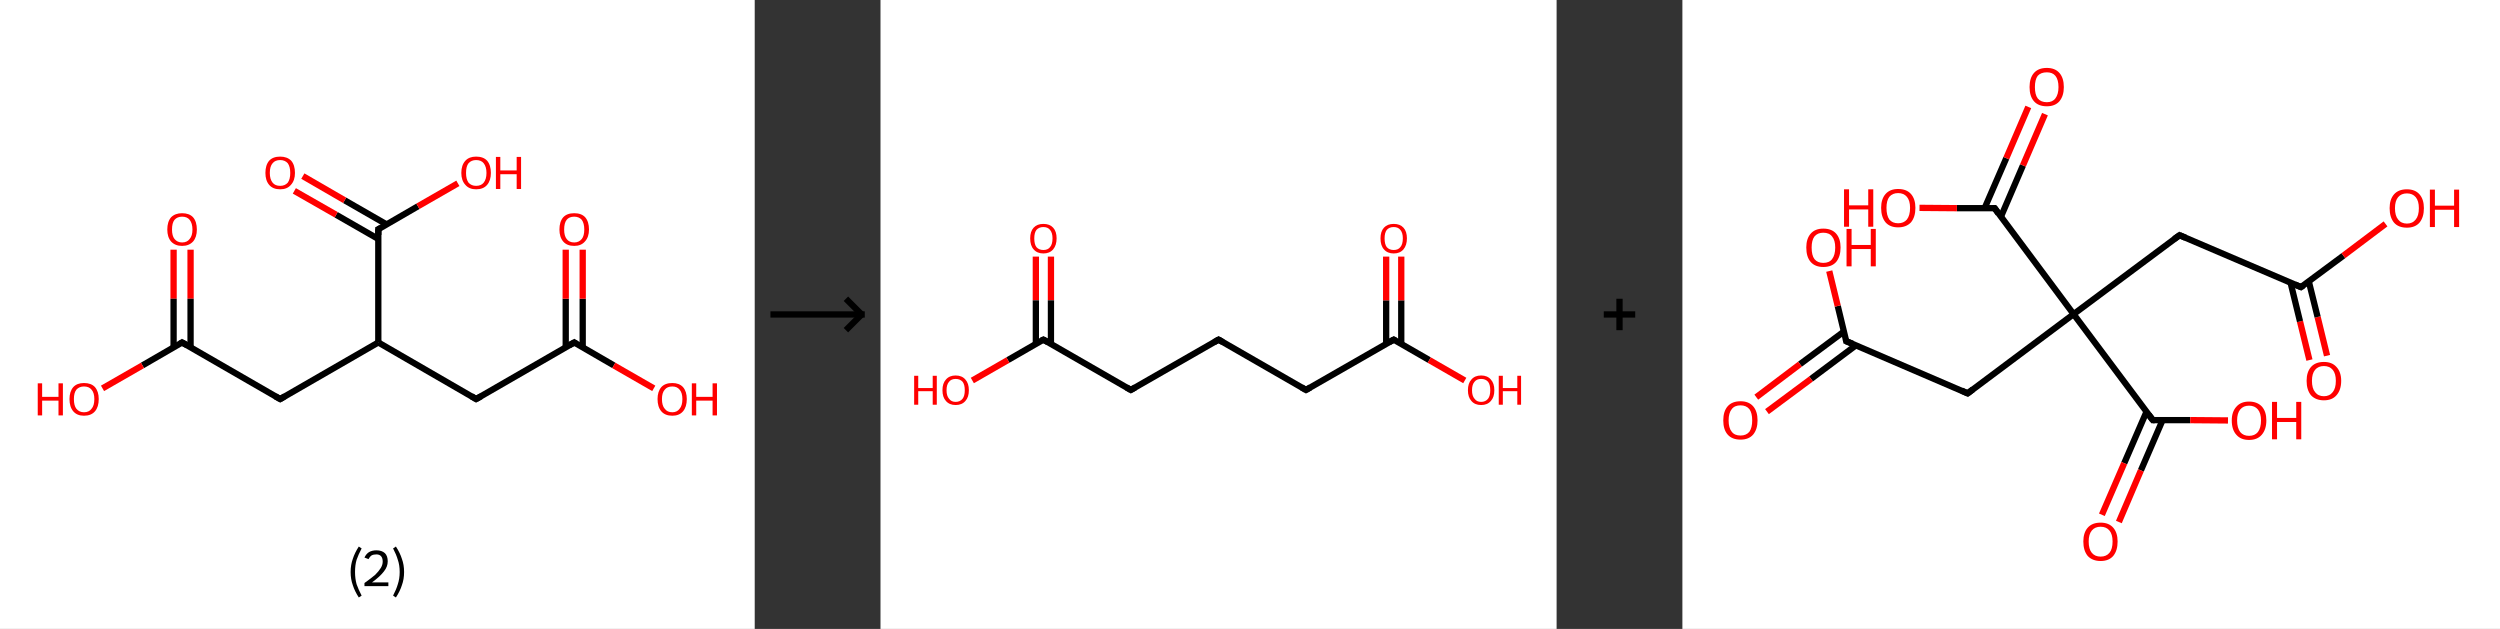 <?xml version='1.0' encoding='ASCII' standalone='yes'?>
<svg xmlns="http://www.w3.org/2000/svg" xmlns:xlink="http://www.w3.org/1999/xlink" version="1.1" width="795.0px" viewBox="0 0 795.0 200.0" height="200.0px">
  <rect x="0" y="0" width="795.0" height="200.0" fill="#333333" stroke="none"/>
  <g>
    <g transform="translate(0, 0) scale(1 1) "><!-- END OF HEADER -->
<rect style="opacity:1.0;fill:#FFFFFF;stroke:none" width="240.0" height="200.0" x="0.0" y="0.0"> </rect>
<path class="bond-0 atom-0 atom-1" d="M 60.6,79.4 L 60.6,95.0" style="fill:none;fill-rule:evenodd;stroke:#FF0000;stroke-width:2.0px;stroke-linecap:butt;stroke-linejoin:miter;stroke-opacity:1"/>
<path class="bond-0 atom-0 atom-1" d="M 60.6,95.0 L 60.6,110.5" style="fill:none;fill-rule:evenodd;stroke:#000000;stroke-width:2.0px;stroke-linecap:butt;stroke-linejoin:miter;stroke-opacity:1"/>
<path class="bond-0 atom-0 atom-1" d="M 55.2,79.4 L 55.2,95.0" style="fill:none;fill-rule:evenodd;stroke:#FF0000;stroke-width:2.0px;stroke-linecap:butt;stroke-linejoin:miter;stroke-opacity:1"/>
<path class="bond-0 atom-0 atom-1" d="M 55.2,95.0 L 55.2,110.5" style="fill:none;fill-rule:evenodd;stroke:#000000;stroke-width:2.0px;stroke-linecap:butt;stroke-linejoin:miter;stroke-opacity:1"/>
<path class="bond-1 atom-1 atom-2" d="M 57.9,108.9 L 45.3,116.2" style="fill:none;fill-rule:evenodd;stroke:#000000;stroke-width:2.0px;stroke-linecap:butt;stroke-linejoin:miter;stroke-opacity:1"/>
<path class="bond-1 atom-1 atom-2" d="M 45.3,116.2 L 32.6,123.5" style="fill:none;fill-rule:evenodd;stroke:#FF0000;stroke-width:2.0px;stroke-linecap:butt;stroke-linejoin:miter;stroke-opacity:1"/>
<path class="bond-2 atom-1 atom-3" d="M 57.9,108.9 L 89.1,126.9" style="fill:none;fill-rule:evenodd;stroke:#000000;stroke-width:2.0px;stroke-linecap:butt;stroke-linejoin:miter;stroke-opacity:1"/>
<path class="bond-3 atom-3 atom-4" d="M 89.1,126.9 L 120.3,108.9" style="fill:none;fill-rule:evenodd;stroke:#000000;stroke-width:2.0px;stroke-linecap:butt;stroke-linejoin:miter;stroke-opacity:1"/>
<path class="bond-4 atom-4 atom-5" d="M 120.3,108.9 L 151.4,126.9" style="fill:none;fill-rule:evenodd;stroke:#000000;stroke-width:2.0px;stroke-linecap:butt;stroke-linejoin:miter;stroke-opacity:1"/>
<path class="bond-5 atom-5 atom-6" d="M 151.4,126.9 L 182.6,108.9" style="fill:none;fill-rule:evenodd;stroke:#000000;stroke-width:2.0px;stroke-linecap:butt;stroke-linejoin:miter;stroke-opacity:1"/>
<path class="bond-6 atom-6 atom-7" d="M 185.3,110.5 L 185.3,95.0" style="fill:none;fill-rule:evenodd;stroke:#000000;stroke-width:2.0px;stroke-linecap:butt;stroke-linejoin:miter;stroke-opacity:1"/>
<path class="bond-6 atom-6 atom-7" d="M 185.3,95.0 L 185.3,79.4" style="fill:none;fill-rule:evenodd;stroke:#FF0000;stroke-width:2.0px;stroke-linecap:butt;stroke-linejoin:miter;stroke-opacity:1"/>
<path class="bond-6 atom-6 atom-7" d="M 179.9,110.5 L 179.9,95.0" style="fill:none;fill-rule:evenodd;stroke:#000000;stroke-width:2.0px;stroke-linecap:butt;stroke-linejoin:miter;stroke-opacity:1"/>
<path class="bond-6 atom-6 atom-7" d="M 179.9,95.0 L 179.9,79.4" style="fill:none;fill-rule:evenodd;stroke:#FF0000;stroke-width:2.0px;stroke-linecap:butt;stroke-linejoin:miter;stroke-opacity:1"/>
<path class="bond-7 atom-6 atom-8" d="M 182.6,108.9 L 195.2,116.2" style="fill:none;fill-rule:evenodd;stroke:#000000;stroke-width:2.0px;stroke-linecap:butt;stroke-linejoin:miter;stroke-opacity:1"/>
<path class="bond-7 atom-6 atom-8" d="M 195.2,116.2 L 207.9,123.5" style="fill:none;fill-rule:evenodd;stroke:#FF0000;stroke-width:2.0px;stroke-linecap:butt;stroke-linejoin:miter;stroke-opacity:1"/>
<path class="bond-8 atom-4 atom-9" d="M 120.3,108.9 L 120.3,72.9" style="fill:none;fill-rule:evenodd;stroke:#000000;stroke-width:2.0px;stroke-linecap:butt;stroke-linejoin:miter;stroke-opacity:1"/>
<path class="bond-9 atom-9 atom-10" d="M 123.0,71.4 L 109.6,63.7" style="fill:none;fill-rule:evenodd;stroke:#000000;stroke-width:2.0px;stroke-linecap:butt;stroke-linejoin:miter;stroke-opacity:1"/>
<path class="bond-9 atom-9 atom-10" d="M 109.6,63.7 L 96.3,56.0" style="fill:none;fill-rule:evenodd;stroke:#FF0000;stroke-width:2.0px;stroke-linecap:butt;stroke-linejoin:miter;stroke-opacity:1"/>
<path class="bond-9 atom-9 atom-10" d="M 120.3,76.0 L 106.9,68.3" style="fill:none;fill-rule:evenodd;stroke:#000000;stroke-width:2.0px;stroke-linecap:butt;stroke-linejoin:miter;stroke-opacity:1"/>
<path class="bond-9 atom-9 atom-10" d="M 106.9,68.3 L 93.6,60.7" style="fill:none;fill-rule:evenodd;stroke:#FF0000;stroke-width:2.0px;stroke-linecap:butt;stroke-linejoin:miter;stroke-opacity:1"/>
<path class="bond-10 atom-9 atom-11" d="M 120.3,72.9 L 132.9,65.6" style="fill:none;fill-rule:evenodd;stroke:#000000;stroke-width:2.0px;stroke-linecap:butt;stroke-linejoin:miter;stroke-opacity:1"/>
<path class="bond-10 atom-9 atom-11" d="M 132.9,65.6 L 145.6,58.3" style="fill:none;fill-rule:evenodd;stroke:#FF0000;stroke-width:2.0px;stroke-linecap:butt;stroke-linejoin:miter;stroke-opacity:1"/>
<path d="M 57.3,109.3 L 57.9,108.9 L 59.5,109.8" style="fill:none;stroke:#000000;stroke-width:2.0px;stroke-linecap:butt;stroke-linejoin:miter;stroke-opacity:1;"/>
<path d="M 87.5,126.0 L 89.1,126.9 L 90.6,126.0" style="fill:none;stroke:#000000;stroke-width:2.0px;stroke-linecap:butt;stroke-linejoin:miter;stroke-opacity:1;"/>
<path d="M 149.9,126.0 L 151.4,126.9 L 153.0,126.0" style="fill:none;stroke:#000000;stroke-width:2.0px;stroke-linecap:butt;stroke-linejoin:miter;stroke-opacity:1;"/>
<path d="M 181.0,109.8 L 182.6,108.9 L 183.2,109.3" style="fill:none;stroke:#000000;stroke-width:2.0px;stroke-linecap:butt;stroke-linejoin:miter;stroke-opacity:1;"/>
<path d="M 120.3,74.7 L 120.3,72.9 L 120.9,72.6" style="fill:none;stroke:#000000;stroke-width:2.0px;stroke-linecap:butt;stroke-linejoin:miter;stroke-opacity:1;"/>
<path class="atom-0" d="M 53.2 73.0 Q 53.2 70.5, 54.4 69.1 Q 55.7 67.8, 57.9 67.8 Q 60.2 67.8, 61.4 69.1 Q 62.6 70.5, 62.6 73.0 Q 62.6 75.4, 61.4 76.8 Q 60.1 78.2, 57.9 78.2 Q 55.7 78.2, 54.4 76.8 Q 53.2 75.4, 53.2 73.0 M 57.9 77.1 Q 59.5 77.1, 60.3 76.0 Q 61.2 75.0, 61.2 73.0 Q 61.2 71.0, 60.3 69.9 Q 59.5 68.9, 57.9 68.9 Q 56.4 68.9, 55.5 69.9 Q 54.7 70.9, 54.7 73.0 Q 54.7 75.0, 55.5 76.0 Q 56.4 77.1, 57.9 77.1 " fill="#FF0000"/>
<path class="atom-2" d="M 12.0 121.9 L 13.4 121.9 L 13.4 126.2 L 18.6 126.2 L 18.6 121.9 L 20.0 121.9 L 20.0 132.1 L 18.6 132.1 L 18.6 127.4 L 13.4 127.4 L 13.4 132.1 L 12.0 132.1 L 12.0 121.9 " fill="#FF0000"/>
<path class="atom-2" d="M 22.1 126.9 Q 22.1 124.5, 23.3 123.1 Q 24.5 121.8, 26.7 121.8 Q 29.0 121.8, 30.2 123.1 Q 31.4 124.5, 31.4 126.9 Q 31.4 129.4, 30.2 130.8 Q 29.0 132.2, 26.7 132.2 Q 24.5 132.2, 23.3 130.8 Q 22.1 129.4, 22.1 126.9 M 26.7 131.1 Q 28.3 131.1, 29.1 130.0 Q 30.0 129.0, 30.0 126.9 Q 30.0 124.9, 29.1 123.9 Q 28.3 122.9, 26.7 122.9 Q 25.2 122.9, 24.3 123.9 Q 23.5 124.9, 23.5 126.9 Q 23.5 129.0, 24.3 130.0 Q 25.2 131.1, 26.7 131.1 " fill="#FF0000"/>
<path class="atom-7" d="M 177.9 73.0 Q 177.9 70.5, 179.1 69.1 Q 180.3 67.8, 182.6 67.8 Q 184.9 67.8, 186.1 69.1 Q 187.3 70.5, 187.3 73.0 Q 187.3 75.4, 186.0 76.8 Q 184.8 78.2, 182.6 78.2 Q 180.3 78.2, 179.1 76.8 Q 177.9 75.4, 177.9 73.0 M 182.6 77.1 Q 184.1 77.1, 185.0 76.0 Q 185.8 75.0, 185.8 73.0 Q 185.8 71.0, 185.0 69.9 Q 184.1 68.9, 182.6 68.9 Q 181.0 68.9, 180.2 69.9 Q 179.4 70.9, 179.4 73.0 Q 179.4 75.0, 180.2 76.0 Q 181.0 77.1, 182.6 77.1 " fill="#FF0000"/>
<path class="atom-8" d="M 209.1 126.9 Q 209.1 124.5, 210.3 123.1 Q 211.5 121.8, 213.8 121.8 Q 216.0 121.8, 217.2 123.1 Q 218.4 124.5, 218.4 126.9 Q 218.4 129.4, 217.2 130.8 Q 216.0 132.2, 213.8 132.2 Q 211.5 132.2, 210.3 130.8 Q 209.1 129.4, 209.1 126.9 M 213.8 131.1 Q 215.3 131.1, 216.1 130.0 Q 217.0 129.0, 217.0 126.9 Q 217.0 124.9, 216.1 123.9 Q 215.3 122.9, 213.8 122.9 Q 212.2 122.9, 211.4 123.9 Q 210.5 124.9, 210.5 126.9 Q 210.5 129.0, 211.4 130.0 Q 212.2 131.1, 213.8 131.1 " fill="#FF0000"/>
<path class="atom-8" d="M 220.0 121.9 L 221.4 121.9 L 221.4 126.2 L 226.6 126.2 L 226.6 121.9 L 228.0 121.9 L 228.0 132.1 L 226.6 132.1 L 226.6 127.4 L 221.4 127.4 L 221.4 132.1 L 220.0 132.1 L 220.0 121.9 " fill="#FF0000"/>
<path class="atom-10" d="M 84.4 55.0 Q 84.4 52.5, 85.6 51.1 Q 86.8 49.8, 89.1 49.8 Q 91.3 49.8, 92.6 51.1 Q 93.8 52.5, 93.8 55.0 Q 93.8 57.4, 92.5 58.8 Q 91.3 60.2, 89.1 60.2 Q 86.8 60.2, 85.6 58.8 Q 84.4 57.4, 84.4 55.0 M 89.1 59.1 Q 90.6 59.1, 91.5 58.1 Q 92.3 57.0, 92.3 55.0 Q 92.3 53.0, 91.5 51.9 Q 90.6 50.9, 89.1 50.9 Q 87.5 50.9, 86.7 51.9 Q 85.8 52.9, 85.8 55.0 Q 85.8 57.0, 86.7 58.1 Q 87.5 59.1, 89.1 59.1 " fill="#FF0000"/>
<path class="atom-11" d="M 146.7 55.0 Q 146.7 52.5, 148.0 51.1 Q 149.2 49.8, 151.4 49.8 Q 153.7 49.8, 154.9 51.1 Q 156.1 52.5, 156.1 55.0 Q 156.1 57.4, 154.9 58.8 Q 153.7 60.2, 151.4 60.2 Q 149.2 60.2, 148.0 58.8 Q 146.7 57.4, 146.7 55.0 M 151.4 59.1 Q 153.0 59.1, 153.8 58.1 Q 154.7 57.0, 154.7 55.0 Q 154.7 53.0, 153.8 51.9 Q 153.0 50.9, 151.4 50.9 Q 149.9 50.9, 149.0 51.9 Q 148.2 52.9, 148.2 55.0 Q 148.2 57.0, 149.0 58.1 Q 149.9 59.1, 151.4 59.1 " fill="#FF0000"/>
<path class="atom-11" d="M 157.7 49.9 L 159.1 49.9 L 159.1 54.2 L 164.3 54.2 L 164.3 49.9 L 165.7 49.9 L 165.7 60.1 L 164.3 60.1 L 164.3 55.4 L 159.1 55.4 L 159.1 60.1 L 157.7 60.1 L 157.7 49.9 " fill="#FF0000"/>
<path class="legend" d="M 111.5 181.9 Q 111.5 179.6, 112.2 177.7 Q 112.8 175.8, 114.1 173.8 L 115.0 174.4 Q 114.0 176.3, 113.4 178.0 Q 112.9 179.7, 112.9 181.9 Q 112.9 184.0, 113.4 185.8 Q 114.0 187.5, 115.0 189.4 L 114.1 190.0 Q 112.8 188.0, 112.2 186.1 Q 111.5 184.2, 111.5 181.9 " fill="#000000"/>
<path class="legend" d="M 115.9 177.3 Q 116.4 176.2, 117.3 175.6 Q 118.3 175.0, 119.7 175.0 Q 121.4 175.0, 122.4 175.9 Q 123.3 176.8, 123.3 178.5 Q 123.3 180.2, 122.1 181.7 Q 120.9 183.3, 118.3 185.2 L 123.5 185.2 L 123.5 186.4 L 115.9 186.4 L 115.9 185.4 Q 118.0 183.9, 119.3 182.8 Q 120.5 181.6, 121.1 180.6 Q 121.7 179.6, 121.7 178.6 Q 121.7 177.5, 121.2 176.9 Q 120.7 176.3, 119.7 176.3 Q 118.8 176.3, 118.2 176.6 Q 117.6 177.0, 117.2 177.8 L 115.9 177.3 " fill="#000000"/>
<path class="legend" d="M 128.5 181.9 Q 128.5 184.2, 127.8 186.1 Q 127.2 188.0, 125.9 190.0 L 125.0 189.4 Q 126.0 187.5, 126.5 185.8 Q 127.1 184.0, 127.1 181.9 Q 127.1 179.7, 126.5 178.0 Q 126.0 176.3, 125.0 174.4 L 125.9 173.8 Q 127.2 175.8, 127.8 177.7 Q 128.5 179.6, 128.5 181.9 " fill="#000000"/>
</g>
    <g transform="translate(240.0, 0) scale(1 1) "><line x1="5" y1="100" x2="35" y2="100" style="stroke:rgb(0,0,0);stroke-width:2"/>
  <line x1="34" y1="100" x2="29" y2="95" style="stroke:rgb(0,0,0);stroke-width:2"/>
  <line x1="34" y1="100" x2="29" y2="105" style="stroke:rgb(0,0,0);stroke-width:2"/>
</g>
    <g transform="translate(280.0, 0) scale(1 1) "><!-- END OF HEADER -->
<rect style="opacity:1.0;fill:#FFFFFF;stroke:none" width="215.0" height="200.0" x="0.0" y="0.0"> </rect>
<path class="bond-0 atom-0 atom-1" d="M 54.2,81.6 L 54.2,95.5" style="fill:none;fill-rule:evenodd;stroke:#FF0000;stroke-width:2.0px;stroke-linecap:butt;stroke-linejoin:miter;stroke-opacity:1"/>
<path class="bond-0 atom-0 atom-1" d="M 54.2,95.5 L 54.2,109.4" style="fill:none;fill-rule:evenodd;stroke:#000000;stroke-width:2.0px;stroke-linecap:butt;stroke-linejoin:miter;stroke-opacity:1"/>
<path class="bond-0 atom-0 atom-1" d="M 49.4,81.6 L 49.4,95.5" style="fill:none;fill-rule:evenodd;stroke:#FF0000;stroke-width:2.0px;stroke-linecap:butt;stroke-linejoin:miter;stroke-opacity:1"/>
<path class="bond-0 atom-0 atom-1" d="M 49.4,95.5 L 49.4,109.4" style="fill:none;fill-rule:evenodd;stroke:#000000;stroke-width:2.0px;stroke-linecap:butt;stroke-linejoin:miter;stroke-opacity:1"/>
<path class="bond-1 atom-1 atom-2" d="M 51.8,108.0 L 40.5,114.5" style="fill:none;fill-rule:evenodd;stroke:#000000;stroke-width:2.0px;stroke-linecap:butt;stroke-linejoin:miter;stroke-opacity:1"/>
<path class="bond-1 atom-1 atom-2" d="M 40.5,114.5 L 29.2,121.0" style="fill:none;fill-rule:evenodd;stroke:#FF0000;stroke-width:2.0px;stroke-linecap:butt;stroke-linejoin:miter;stroke-opacity:1"/>
<path class="bond-2 atom-1 atom-3" d="M 51.8,108.0 L 79.6,124.0" style="fill:none;fill-rule:evenodd;stroke:#000000;stroke-width:2.0px;stroke-linecap:butt;stroke-linejoin:miter;stroke-opacity:1"/>
<path class="bond-3 atom-3 atom-4" d="M 79.6,124.0 L 107.5,108.0" style="fill:none;fill-rule:evenodd;stroke:#000000;stroke-width:2.0px;stroke-linecap:butt;stroke-linejoin:miter;stroke-opacity:1"/>
<path class="bond-4 atom-4 atom-5" d="M 107.5,108.0 L 135.3,124.0" style="fill:none;fill-rule:evenodd;stroke:#000000;stroke-width:2.0px;stroke-linecap:butt;stroke-linejoin:miter;stroke-opacity:1"/>
<path class="bond-5 atom-5 atom-6" d="M 135.3,124.0 L 163.2,108.0" style="fill:none;fill-rule:evenodd;stroke:#000000;stroke-width:2.0px;stroke-linecap:butt;stroke-linejoin:miter;stroke-opacity:1"/>
<path class="bond-6 atom-6 atom-7" d="M 165.6,109.4 L 165.6,95.5" style="fill:none;fill-rule:evenodd;stroke:#000000;stroke-width:2.0px;stroke-linecap:butt;stroke-linejoin:miter;stroke-opacity:1"/>
<path class="bond-6 atom-6 atom-7" d="M 165.6,95.5 L 165.6,81.6" style="fill:none;fill-rule:evenodd;stroke:#FF0000;stroke-width:2.0px;stroke-linecap:butt;stroke-linejoin:miter;stroke-opacity:1"/>
<path class="bond-6 atom-6 atom-7" d="M 160.8,109.4 L 160.8,95.5" style="fill:none;fill-rule:evenodd;stroke:#000000;stroke-width:2.0px;stroke-linecap:butt;stroke-linejoin:miter;stroke-opacity:1"/>
<path class="bond-6 atom-6 atom-7" d="M 160.8,95.5 L 160.8,81.6" style="fill:none;fill-rule:evenodd;stroke:#FF0000;stroke-width:2.0px;stroke-linecap:butt;stroke-linejoin:miter;stroke-opacity:1"/>
<path class="bond-7 atom-6 atom-8" d="M 163.2,108.0 L 174.5,114.5" style="fill:none;fill-rule:evenodd;stroke:#000000;stroke-width:2.0px;stroke-linecap:butt;stroke-linejoin:miter;stroke-opacity:1"/>
<path class="bond-7 atom-6 atom-8" d="M 174.5,114.5 L 185.8,121.0" style="fill:none;fill-rule:evenodd;stroke:#FF0000;stroke-width:2.0px;stroke-linecap:butt;stroke-linejoin:miter;stroke-opacity:1"/>
<path d="M 51.2,108.3 L 51.8,108.0 L 53.2,108.8" style="fill:none;stroke:#000000;stroke-width:2.0px;stroke-linecap:butt;stroke-linejoin:miter;stroke-opacity:1;"/>
<path d="M 78.2,123.2 L 79.6,124.0 L 81.0,123.2" style="fill:none;stroke:#000000;stroke-width:2.0px;stroke-linecap:butt;stroke-linejoin:miter;stroke-opacity:1;"/>
<path d="M 106.1,108.8 L 107.5,108.0 L 108.9,108.8" style="fill:none;stroke:#000000;stroke-width:2.0px;stroke-linecap:butt;stroke-linejoin:miter;stroke-opacity:1;"/>
<path d="M 133.9,123.2 L 135.3,124.0 L 136.7,123.2" style="fill:none;stroke:#000000;stroke-width:2.0px;stroke-linecap:butt;stroke-linejoin:miter;stroke-opacity:1;"/>
<path d="M 161.8,108.8 L 163.2,108.0 L 163.7,108.3" style="fill:none;stroke:#000000;stroke-width:2.0px;stroke-linecap:butt;stroke-linejoin:miter;stroke-opacity:1;"/>
<path class="atom-0" d="M 47.6 75.8 Q 47.6 73.6, 48.7 72.4 Q 49.8 71.2, 51.8 71.2 Q 53.8 71.2, 54.9 72.4 Q 56.0 73.6, 56.0 75.8 Q 56.0 78.0, 54.9 79.3 Q 53.8 80.6, 51.8 80.6 Q 49.8 80.6, 48.7 79.3 Q 47.6 78.1, 47.6 75.8 M 51.8 79.5 Q 53.2 79.5, 53.9 78.6 Q 54.7 77.7, 54.7 75.8 Q 54.7 74.0, 53.9 73.1 Q 53.2 72.2, 51.8 72.2 Q 50.4 72.2, 49.6 73.1 Q 48.9 74.0, 48.9 75.8 Q 48.9 77.7, 49.6 78.6 Q 50.4 79.5, 51.8 79.5 " fill="#FF0000"/>
<path class="atom-2" d="M 10.7 119.5 L 12.0 119.5 L 12.0 123.4 L 16.6 123.4 L 16.6 119.5 L 17.9 119.5 L 17.9 128.7 L 16.6 128.7 L 16.6 124.4 L 12.0 124.4 L 12.0 128.7 L 10.7 128.7 L 10.7 119.5 " fill="#FF0000"/>
<path class="atom-2" d="M 19.7 124.1 Q 19.7 121.9, 20.8 120.7 Q 21.9 119.4, 23.9 119.4 Q 25.9 119.4, 27.0 120.7 Q 28.1 121.9, 28.1 124.1 Q 28.1 126.3, 27.0 127.5 Q 25.9 128.8, 23.9 128.8 Q 21.9 128.8, 20.8 127.5 Q 19.7 126.3, 19.7 124.1 M 23.9 127.8 Q 25.3 127.8, 26.1 126.8 Q 26.8 125.9, 26.8 124.1 Q 26.8 122.3, 26.1 121.4 Q 25.3 120.5, 23.9 120.5 Q 22.5 120.5, 21.8 121.4 Q 21.0 122.3, 21.0 124.1 Q 21.0 125.9, 21.8 126.8 Q 22.5 127.8, 23.9 127.8 " fill="#FF0000"/>
<path class="atom-7" d="M 159.0 75.8 Q 159.0 73.6, 160.1 72.4 Q 161.2 71.2, 163.2 71.2 Q 165.2 71.2, 166.3 72.4 Q 167.4 73.6, 167.4 75.8 Q 167.4 78.0, 166.3 79.3 Q 165.2 80.6, 163.2 80.6 Q 161.2 80.6, 160.1 79.3 Q 159.0 78.1, 159.0 75.8 M 163.2 79.5 Q 164.6 79.5, 165.3 78.6 Q 166.1 77.7, 166.1 75.8 Q 166.1 74.0, 165.3 73.1 Q 164.6 72.2, 163.2 72.2 Q 161.8 72.2, 161.0 73.1 Q 160.3 74.0, 160.3 75.8 Q 160.3 77.7, 161.0 78.6 Q 161.8 79.5, 163.2 79.5 " fill="#FF0000"/>
<path class="atom-8" d="M 186.8 124.1 Q 186.8 121.9, 187.9 120.7 Q 189.0 119.4, 191.0 119.4 Q 193.0 119.4, 194.1 120.7 Q 195.2 121.9, 195.2 124.1 Q 195.2 126.3, 194.1 127.5 Q 193.0 128.8, 191.0 128.8 Q 189.0 128.8, 187.9 127.5 Q 186.8 126.3, 186.8 124.1 M 191.0 127.8 Q 192.4 127.8, 193.2 126.8 Q 193.9 125.9, 193.9 124.1 Q 193.9 122.3, 193.2 121.4 Q 192.4 120.5, 191.0 120.5 Q 189.6 120.5, 188.9 121.4 Q 188.1 122.3, 188.1 124.1 Q 188.1 125.9, 188.9 126.8 Q 189.6 127.8, 191.0 127.8 " fill="#FF0000"/>
<path class="atom-8" d="M 196.6 119.5 L 197.9 119.5 L 197.9 123.4 L 202.5 123.4 L 202.5 119.5 L 203.7 119.5 L 203.7 128.7 L 202.5 128.7 L 202.5 124.4 L 197.9 124.4 L 197.9 128.7 L 196.6 128.7 L 196.6 119.5 " fill="#FF0000"/>
</g>
    <g transform="translate(495.0, 0) scale(1 1) "><line x1="15" y1="100" x2="25" y2="100" style="stroke:rgb(0,0,0);stroke-width:2"/>
  <line x1="20" y1="95" x2="20" y2="105" style="stroke:rgb(0,0,0);stroke-width:2"/>
</g>
    <g transform="translate(535.0, 0) scale(1 1) "><!-- END OF HEADER -->
<rect style="opacity:1.0;fill:#FFFFFF;stroke:none" width="260.0" height="200.0" x="0.0" y="0.0"> </rect>
<path class="bond-0 atom-0 atom-1" d="M 199.4,114.5 L 196.4,102.2" style="fill:none;fill-rule:evenodd;stroke:#FF0000;stroke-width:2.0px;stroke-linecap:butt;stroke-linejoin:miter;stroke-opacity:1"/>
<path class="bond-0 atom-0 atom-1" d="M 196.4,102.2 L 193.4,89.9" style="fill:none;fill-rule:evenodd;stroke:#000000;stroke-width:2.0px;stroke-linecap:butt;stroke-linejoin:miter;stroke-opacity:1"/>
<path class="bond-0 atom-0 atom-1" d="M 205.0,113.1 L 202.0,100.8" style="fill:none;fill-rule:evenodd;stroke:#FF0000;stroke-width:2.0px;stroke-linecap:butt;stroke-linejoin:miter;stroke-opacity:1"/>
<path class="bond-0 atom-0 atom-1" d="M 202.0,100.8 L 199.2,89.5" style="fill:none;fill-rule:evenodd;stroke:#000000;stroke-width:2.0px;stroke-linecap:butt;stroke-linejoin:miter;stroke-opacity:1"/>
<path class="bond-1 atom-1 atom-2" d="M 196.7,91.3 L 210.2,81.3" style="fill:none;fill-rule:evenodd;stroke:#000000;stroke-width:2.0px;stroke-linecap:butt;stroke-linejoin:miter;stroke-opacity:1"/>
<path class="bond-1 atom-1 atom-2" d="M 210.2,81.3 L 223.6,71.2" style="fill:none;fill-rule:evenodd;stroke:#FF0000;stroke-width:2.0px;stroke-linecap:butt;stroke-linejoin:miter;stroke-opacity:1"/>
<path class="bond-2 atom-1 atom-3" d="M 196.7,91.3 L 158.1,74.8" style="fill:none;fill-rule:evenodd;stroke:#000000;stroke-width:2.0px;stroke-linecap:butt;stroke-linejoin:miter;stroke-opacity:1"/>
<path class="bond-3 atom-3 atom-4" d="M 158.1,74.8 L 124.4,99.9" style="fill:none;fill-rule:evenodd;stroke:#000000;stroke-width:2.0px;stroke-linecap:butt;stroke-linejoin:miter;stroke-opacity:1"/>
<path class="bond-4 atom-4 atom-5" d="M 124.4,99.9 L 90.7,125.1" style="fill:none;fill-rule:evenodd;stroke:#000000;stroke-width:2.0px;stroke-linecap:butt;stroke-linejoin:miter;stroke-opacity:1"/>
<path class="bond-5 atom-5 atom-6" d="M 90.7,125.1 L 52.1,108.5" style="fill:none;fill-rule:evenodd;stroke:#000000;stroke-width:2.0px;stroke-linecap:butt;stroke-linejoin:miter;stroke-opacity:1"/>
<path class="bond-6 atom-6 atom-7" d="M 51.4,105.4 L 37.4,115.8" style="fill:none;fill-rule:evenodd;stroke:#000000;stroke-width:2.0px;stroke-linecap:butt;stroke-linejoin:miter;stroke-opacity:1"/>
<path class="bond-6 atom-6 atom-7" d="M 37.4,115.8 L 23.5,126.3" style="fill:none;fill-rule:evenodd;stroke:#FF0000;stroke-width:2.0px;stroke-linecap:butt;stroke-linejoin:miter;stroke-opacity:1"/>
<path class="bond-6 atom-6 atom-7" d="M 55.2,109.8 L 40.9,120.5" style="fill:none;fill-rule:evenodd;stroke:#000000;stroke-width:2.0px;stroke-linecap:butt;stroke-linejoin:miter;stroke-opacity:1"/>
<path class="bond-6 atom-6 atom-7" d="M 40.9,120.5 L 26.9,130.9" style="fill:none;fill-rule:evenodd;stroke:#FF0000;stroke-width:2.0px;stroke-linecap:butt;stroke-linejoin:miter;stroke-opacity:1"/>
<path class="bond-7 atom-6 atom-8" d="M 52.1,108.5 L 49.4,97.3" style="fill:none;fill-rule:evenodd;stroke:#000000;stroke-width:2.0px;stroke-linecap:butt;stroke-linejoin:miter;stroke-opacity:1"/>
<path class="bond-7 atom-6 atom-8" d="M 49.4,97.3 L 46.7,86.2" style="fill:none;fill-rule:evenodd;stroke:#FF0000;stroke-width:2.0px;stroke-linecap:butt;stroke-linejoin:miter;stroke-opacity:1"/>
<path class="bond-8 atom-4 atom-9" d="M 124.4,99.9 L 99.3,66.2" style="fill:none;fill-rule:evenodd;stroke:#000000;stroke-width:2.0px;stroke-linecap:butt;stroke-linejoin:miter;stroke-opacity:1"/>
<path class="bond-9 atom-9 atom-10" d="M 101.3,68.9 L 108.3,52.6" style="fill:none;fill-rule:evenodd;stroke:#000000;stroke-width:2.0px;stroke-linecap:butt;stroke-linejoin:miter;stroke-opacity:1"/>
<path class="bond-9 atom-9 atom-10" d="M 108.3,52.6 L 115.3,36.3" style="fill:none;fill-rule:evenodd;stroke:#FF0000;stroke-width:2.0px;stroke-linecap:butt;stroke-linejoin:miter;stroke-opacity:1"/>
<path class="bond-9 atom-9 atom-10" d="M 96.1,66.2 L 103.0,50.3" style="fill:none;fill-rule:evenodd;stroke:#000000;stroke-width:2.0px;stroke-linecap:butt;stroke-linejoin:miter;stroke-opacity:1"/>
<path class="bond-9 atom-9 atom-10" d="M 103.0,50.3 L 110.0,34.0" style="fill:none;fill-rule:evenodd;stroke:#FF0000;stroke-width:2.0px;stroke-linecap:butt;stroke-linejoin:miter;stroke-opacity:1"/>
<path class="bond-10 atom-9 atom-11" d="M 99.3,66.2 L 87.3,66.2" style="fill:none;fill-rule:evenodd;stroke:#000000;stroke-width:2.0px;stroke-linecap:butt;stroke-linejoin:miter;stroke-opacity:1"/>
<path class="bond-10 atom-9 atom-11" d="M 87.3,66.2 L 75.4,66.1" style="fill:none;fill-rule:evenodd;stroke:#FF0000;stroke-width:2.0px;stroke-linecap:butt;stroke-linejoin:miter;stroke-opacity:1"/>
<path class="bond-11 atom-4 atom-12" d="M 124.4,99.9 L 149.6,133.6" style="fill:none;fill-rule:evenodd;stroke:#000000;stroke-width:2.0px;stroke-linecap:butt;stroke-linejoin:miter;stroke-opacity:1"/>
<path class="bond-12 atom-12 atom-13" d="M 147.6,130.9 L 140.5,147.3" style="fill:none;fill-rule:evenodd;stroke:#000000;stroke-width:2.0px;stroke-linecap:butt;stroke-linejoin:miter;stroke-opacity:1"/>
<path class="bond-12 atom-12 atom-13" d="M 140.5,147.3 L 133.4,163.7" style="fill:none;fill-rule:evenodd;stroke:#FF0000;stroke-width:2.0px;stroke-linecap:butt;stroke-linejoin:miter;stroke-opacity:1"/>
<path class="bond-12 atom-12 atom-13" d="M 152.7,133.6 L 145.8,149.6" style="fill:none;fill-rule:evenodd;stroke:#000000;stroke-width:2.0px;stroke-linecap:butt;stroke-linejoin:miter;stroke-opacity:1"/>
<path class="bond-12 atom-12 atom-13" d="M 145.8,149.6 L 138.8,166.0" style="fill:none;fill-rule:evenodd;stroke:#FF0000;stroke-width:2.0px;stroke-linecap:butt;stroke-linejoin:miter;stroke-opacity:1"/>
<path class="bond-13 atom-12 atom-14" d="M 149.6,133.6 L 161.5,133.6" style="fill:none;fill-rule:evenodd;stroke:#000000;stroke-width:2.0px;stroke-linecap:butt;stroke-linejoin:miter;stroke-opacity:1"/>
<path class="bond-13 atom-12 atom-14" d="M 161.5,133.6 L 173.5,133.7" style="fill:none;fill-rule:evenodd;stroke:#FF0000;stroke-width:2.0px;stroke-linecap:butt;stroke-linejoin:miter;stroke-opacity:1"/>
<path d="M 197.4,90.8 L 196.7,91.3 L 194.8,90.5" style="fill:none;stroke:#000000;stroke-width:2.0px;stroke-linecap:butt;stroke-linejoin:miter;stroke-opacity:1;"/>
<path d="M 160.0,75.6 L 158.1,74.8 L 156.4,76.0" style="fill:none;stroke:#000000;stroke-width:2.0px;stroke-linecap:butt;stroke-linejoin:miter;stroke-opacity:1;"/>
<path d="M 92.4,123.8 L 90.7,125.1 L 88.8,124.2" style="fill:none;stroke:#000000;stroke-width:2.0px;stroke-linecap:butt;stroke-linejoin:miter;stroke-opacity:1;"/>
<path d="M 54.1,109.3 L 52.1,108.5 L 52.0,107.9" style="fill:none;stroke:#000000;stroke-width:2.0px;stroke-linecap:butt;stroke-linejoin:miter;stroke-opacity:1;"/>
<path d="M 100.5,67.9 L 99.3,66.2 L 98.7,66.2" style="fill:none;stroke:#000000;stroke-width:2.0px;stroke-linecap:butt;stroke-linejoin:miter;stroke-opacity:1;"/>
<path d="M 148.3,131.9 L 149.6,133.6 L 150.2,133.6" style="fill:none;stroke:#000000;stroke-width:2.0px;stroke-linecap:butt;stroke-linejoin:miter;stroke-opacity:1;"/>
<path class="atom-0" d="M 198.5 121.1 Q 198.5 118.3, 199.9 116.7 Q 201.3 115.1, 204.0 115.1 Q 206.6 115.1, 208.0 116.7 Q 209.5 118.3, 209.5 121.1 Q 209.5 124.0, 208.0 125.7 Q 206.6 127.3, 204.0 127.3 Q 201.4 127.3, 199.9 125.7 Q 198.5 124.0, 198.5 121.1 M 204.0 126.0 Q 205.8 126.0, 206.8 124.7 Q 207.8 123.5, 207.8 121.1 Q 207.8 118.8, 206.8 117.6 Q 205.8 116.4, 204.0 116.4 Q 202.2 116.4, 201.2 117.6 Q 200.2 118.8, 200.2 121.1 Q 200.2 123.5, 201.2 124.7 Q 202.2 126.0, 204.0 126.0 " fill="#FF0000"/>
<path class="atom-2" d="M 224.9 66.2 Q 224.9 63.4, 226.3 61.8 Q 227.7 60.2, 230.4 60.2 Q 233.0 60.2, 234.4 61.8 Q 235.8 63.4, 235.8 66.2 Q 235.8 69.1, 234.4 70.8 Q 233.0 72.4, 230.4 72.4 Q 227.7 72.4, 226.3 70.8 Q 224.9 69.1, 224.9 66.2 M 230.4 71.1 Q 232.2 71.1, 233.2 69.8 Q 234.2 68.6, 234.2 66.2 Q 234.2 63.9, 233.2 62.7 Q 232.2 61.5, 230.4 61.5 Q 228.6 61.5, 227.6 62.7 Q 226.6 63.9, 226.6 66.2 Q 226.6 68.6, 227.6 69.8 Q 228.6 71.1, 230.4 71.1 " fill="#FF0000"/>
<path class="atom-2" d="M 237.7 60.3 L 239.3 60.3 L 239.3 65.4 L 245.4 65.4 L 245.4 60.3 L 247.0 60.3 L 247.0 72.2 L 245.4 72.2 L 245.4 66.7 L 239.3 66.7 L 239.3 72.2 L 237.7 72.2 L 237.7 60.3 " fill="#FF0000"/>
<path class="atom-7" d="M 13.0 133.7 Q 13.0 130.8, 14.4 129.2 Q 15.8 127.6, 18.5 127.6 Q 21.1 127.6, 22.5 129.2 Q 23.9 130.8, 23.9 133.7 Q 23.9 136.5, 22.5 138.2 Q 21.1 139.8, 18.5 139.8 Q 15.8 139.8, 14.4 138.2 Q 13.0 136.6, 13.0 133.7 M 18.5 138.5 Q 20.3 138.5, 21.3 137.3 Q 22.2 136.0, 22.2 133.7 Q 22.2 131.3, 21.3 130.1 Q 20.3 128.9, 18.5 128.9 Q 16.6 128.9, 15.7 130.1 Q 14.7 131.3, 14.7 133.7 Q 14.7 136.1, 15.7 137.3 Q 16.6 138.5, 18.5 138.5 " fill="#FF0000"/>
<path class="atom-8" d="M 39.4 78.7 Q 39.4 75.9, 40.8 74.3 Q 42.2 72.7, 44.8 72.7 Q 47.5 72.7, 48.9 74.3 Q 50.3 75.9, 50.3 78.7 Q 50.3 81.6, 48.9 83.3 Q 47.5 84.9, 44.8 84.9 Q 42.2 84.9, 40.8 83.3 Q 39.4 81.7, 39.4 78.7 M 44.8 83.6 Q 46.7 83.6, 47.6 82.4 Q 48.6 81.1, 48.6 78.7 Q 48.6 76.4, 47.6 75.2 Q 46.7 74.0, 44.8 74.0 Q 43.0 74.0, 42.0 75.2 Q 41.1 76.4, 41.1 78.7 Q 41.1 81.2, 42.0 82.4 Q 43.0 83.6, 44.8 83.6 " fill="#FF0000"/>
<path class="atom-8" d="M 52.2 72.8 L 53.8 72.8 L 53.8 77.9 L 59.9 77.9 L 59.9 72.8 L 61.5 72.8 L 61.5 84.7 L 59.9 84.7 L 59.9 79.2 L 53.8 79.2 L 53.8 84.7 L 52.2 84.7 L 52.2 72.8 " fill="#FF0000"/>
<path class="atom-10" d="M 110.4 27.7 Q 110.4 24.8, 111.8 23.2 Q 113.2 21.6, 115.9 21.6 Q 118.5 21.6, 119.9 23.2 Q 121.3 24.8, 121.3 27.7 Q 121.3 30.5, 119.9 32.2 Q 118.5 33.8, 115.9 33.8 Q 113.2 33.8, 111.8 32.2 Q 110.4 30.6, 110.4 27.7 M 115.9 32.5 Q 117.7 32.5, 118.6 31.3 Q 119.6 30.0, 119.6 27.7 Q 119.6 25.3, 118.6 24.1 Q 117.7 23.0, 115.9 23.0 Q 114.0 23.0, 113.0 24.1 Q 112.1 25.3, 112.1 27.7 Q 112.1 30.1, 113.0 31.3 Q 114.0 32.5, 115.9 32.5 " fill="#FF0000"/>
<path class="atom-11" d="M 51.4 60.2 L 53.0 60.2 L 53.0 65.3 L 59.1 65.3 L 59.1 60.2 L 60.7 60.2 L 60.7 72.1 L 59.1 72.1 L 59.1 66.6 L 53.0 66.6 L 53.0 72.1 L 51.4 72.1 L 51.4 60.2 " fill="#FF0000"/>
<path class="atom-11" d="M 63.2 66.1 Q 63.2 63.3, 64.6 61.7 Q 66.0 60.1, 68.6 60.1 Q 71.3 60.1, 72.7 61.7 Q 74.1 63.3, 74.1 66.1 Q 74.1 69.0, 72.7 70.7 Q 71.2 72.3, 68.6 72.3 Q 66.0 72.3, 64.6 70.7 Q 63.2 69.0, 63.2 66.1 M 68.6 71.0 Q 70.4 71.0, 71.4 69.8 Q 72.4 68.5, 72.4 66.1 Q 72.4 63.8, 71.4 62.6 Q 70.4 61.4, 68.6 61.4 Q 66.8 61.4, 65.8 62.6 Q 64.9 63.8, 64.9 66.1 Q 64.9 68.5, 65.8 69.8 Q 66.8 71.0, 68.6 71.0 " fill="#FF0000"/>
<path class="atom-13" d="M 127.5 172.2 Q 127.5 169.4, 128.9 167.8 Q 130.3 166.2, 133.0 166.2 Q 135.6 166.2, 137.0 167.8 Q 138.4 169.4, 138.4 172.2 Q 138.4 175.1, 137.0 176.8 Q 135.6 178.4, 133.0 178.4 Q 130.4 178.4, 128.9 176.8 Q 127.5 175.1, 127.5 172.2 M 133.0 177.0 Q 134.8 177.0, 135.8 175.8 Q 136.8 174.6, 136.8 172.2 Q 136.8 169.9, 135.8 168.7 Q 134.8 167.5, 133.0 167.5 Q 131.2 167.5, 130.2 168.7 Q 129.2 169.9, 129.2 172.2 Q 129.2 174.6, 130.2 175.8 Q 131.2 177.0, 133.0 177.0 " fill="#FF0000"/>
<path class="atom-14" d="M 174.7 133.7 Q 174.7 130.9, 176.2 129.3 Q 177.6 127.7, 180.2 127.7 Q 182.8 127.7, 184.3 129.3 Q 185.7 130.9, 185.7 133.7 Q 185.7 136.6, 184.2 138.3 Q 182.8 139.9, 180.2 139.9 Q 177.6 139.9, 176.2 138.3 Q 174.7 136.7, 174.7 133.7 M 180.2 138.6 Q 182.0 138.6, 183.0 137.4 Q 184.0 136.1, 184.0 133.7 Q 184.0 131.4, 183.0 130.2 Q 182.0 129.0, 180.2 129.0 Q 178.4 129.0, 177.4 130.2 Q 176.4 131.4, 176.4 133.7 Q 176.4 136.1, 177.4 137.4 Q 178.4 138.6, 180.2 138.6 " fill="#FF0000"/>
<path class="atom-14" d="M 187.5 127.8 L 189.1 127.8 L 189.1 132.9 L 195.2 132.9 L 195.2 127.8 L 196.8 127.8 L 196.8 139.7 L 195.2 139.7 L 195.2 134.2 L 189.1 134.2 L 189.1 139.7 L 187.5 139.7 L 187.5 127.8 " fill="#FF0000"/>
</g>
  </g>
</svg>
